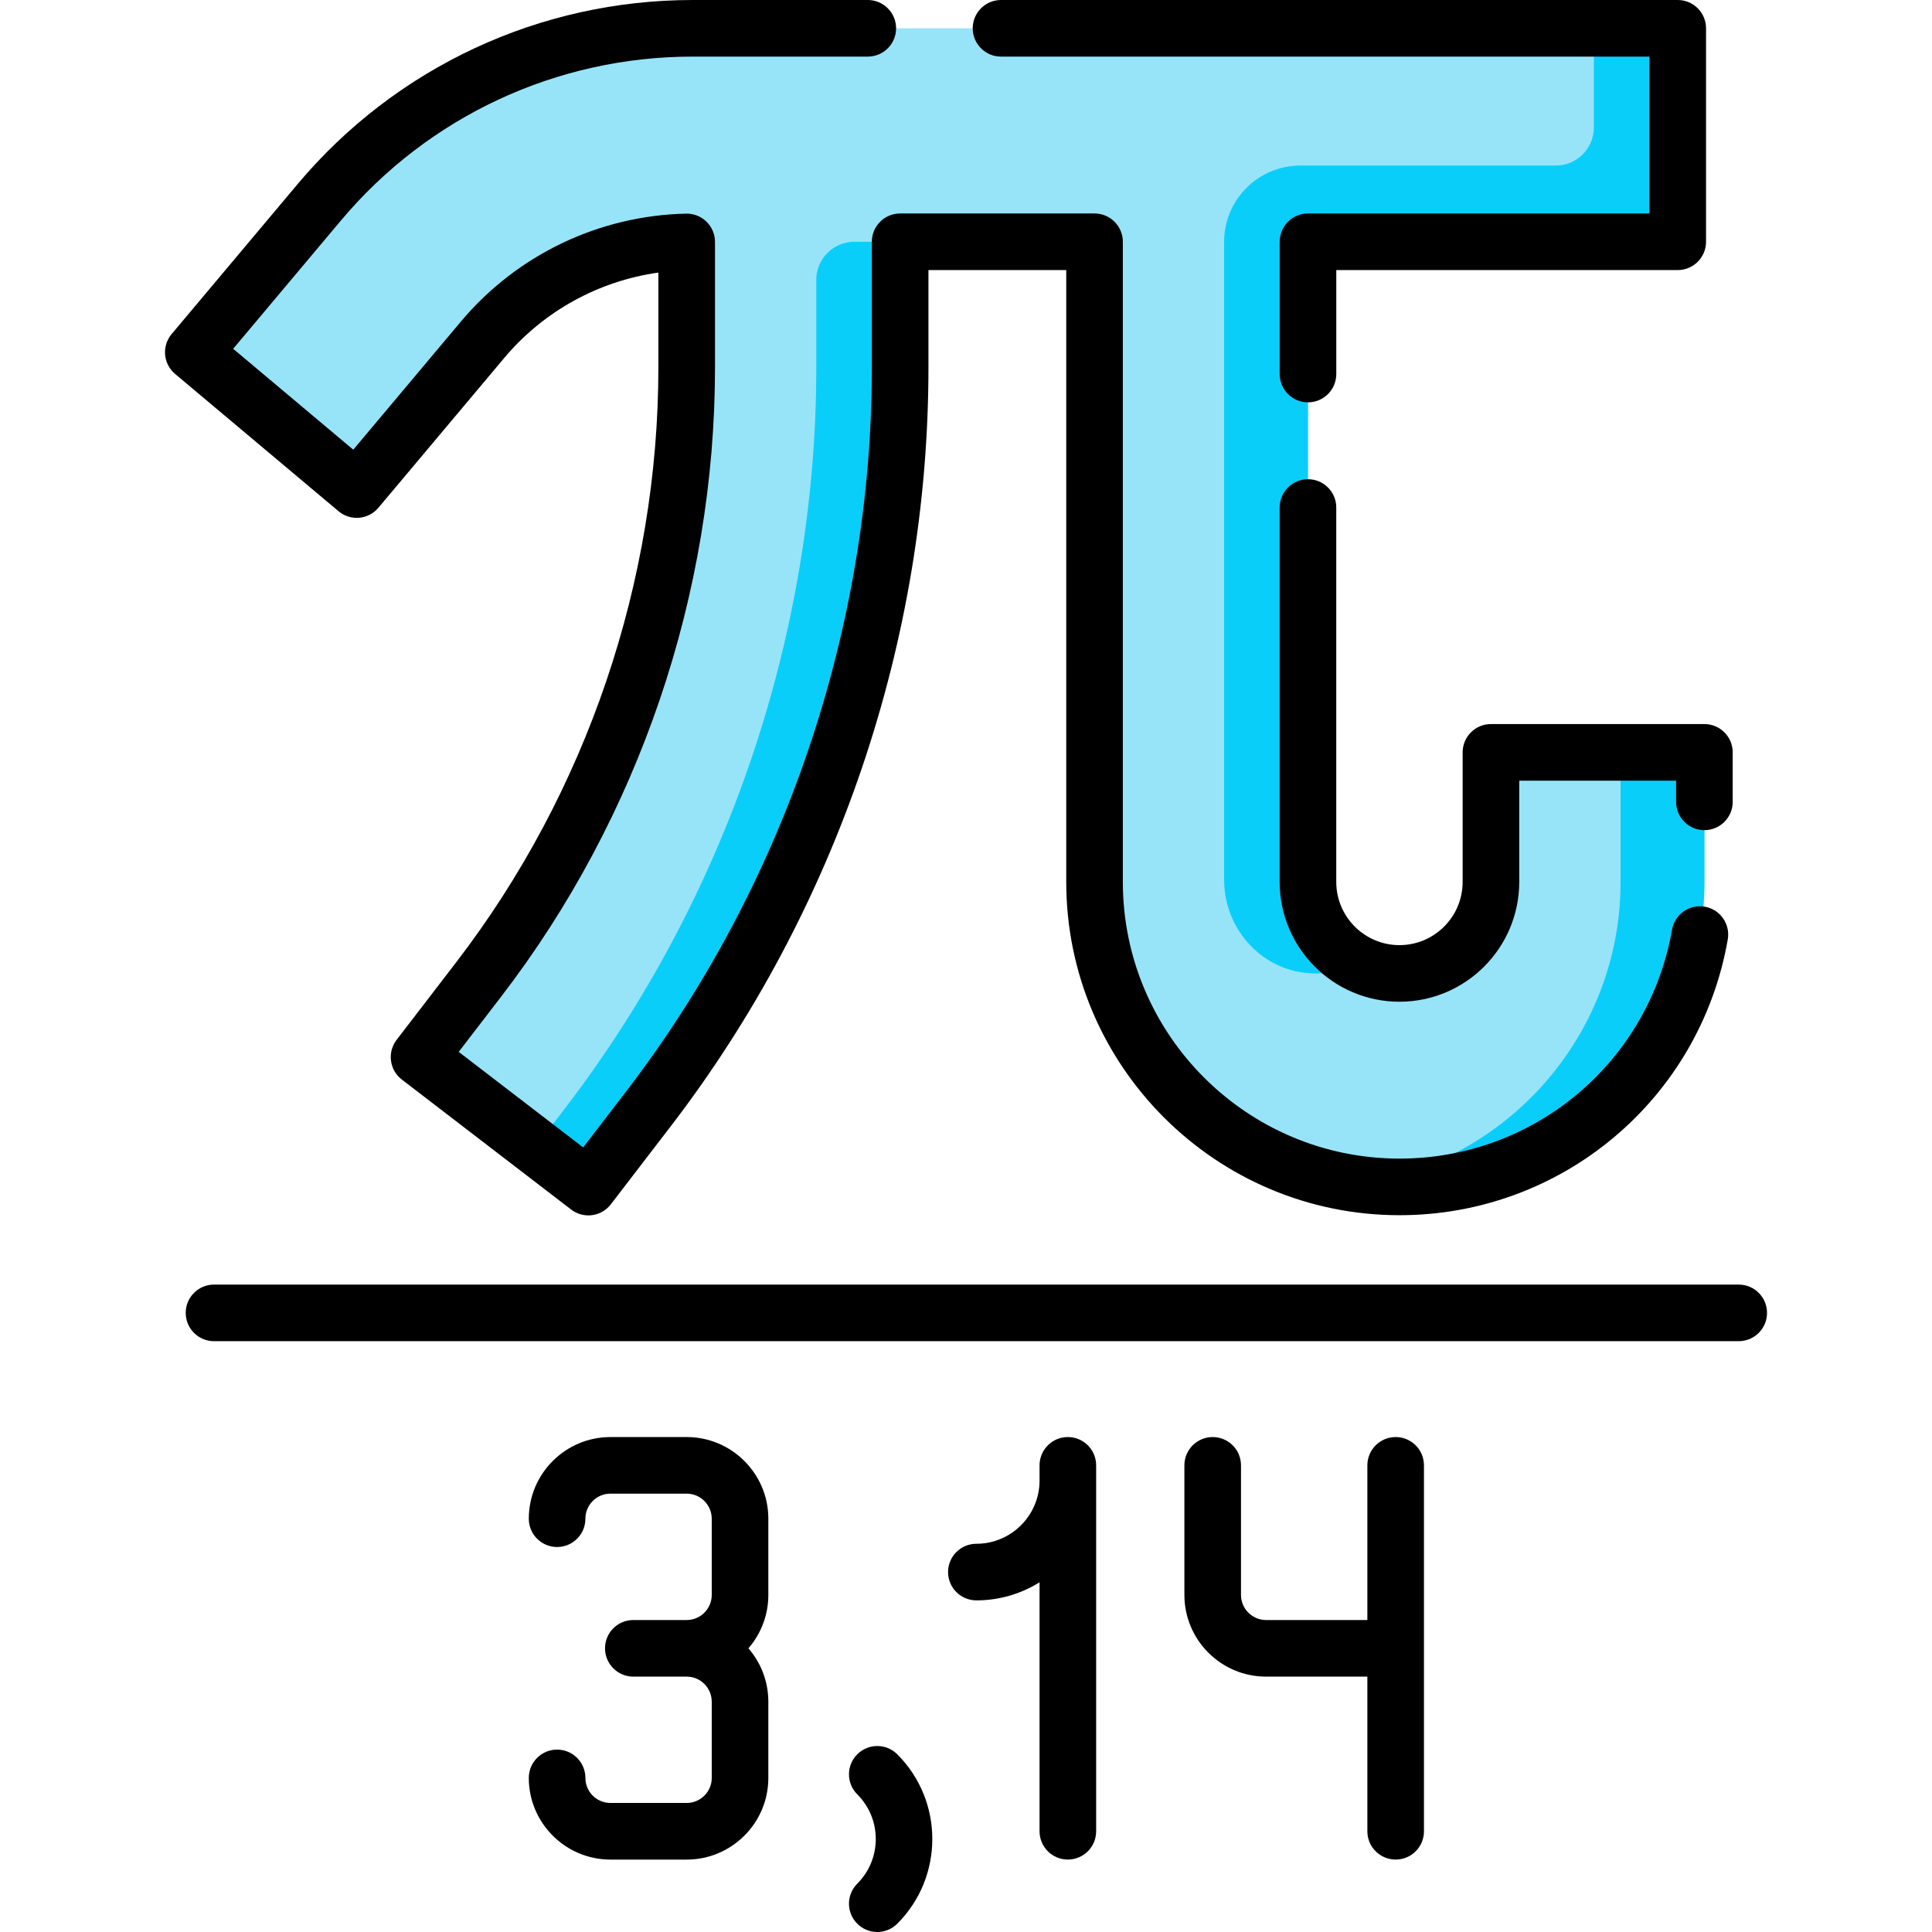 <svg width="71" height="71" viewBox="0 0 71 71" fill="none" xmlns="http://www.w3.org/2000/svg">
<path d="M54.791 27.649V32.411C54.791 34.265 53.283 35.773 51.429 35.773C49.576 35.773 48.068 34.265 48.068 32.411V8.885H61.655V1.04H25.459C20.148 1.04 15.144 3.372 11.729 7.438L7.103 12.946L13.109 17.991L17.736 12.483C19.609 10.254 22.331 8.955 25.234 8.891V13.5C25.234 21.584 22.523 29.568 17.6 35.981L15.399 38.848L21.622 43.625L23.823 40.758C29.792 32.982 33.079 23.302 33.079 13.5V8.885H40.223V32.411C40.223 38.591 45.25 43.618 51.429 43.618C57.609 43.618 62.636 38.591 62.636 32.411V27.649H54.791Z" fill="#97E4F9"/>
<path d="M59.555 27.649V32.411C59.555 38.068 55.342 42.756 49.89 43.509C50.394 43.579 50.908 43.618 51.431 43.618C57.61 43.618 62.637 38.591 62.637 32.412V27.649H59.555V27.649Z" fill="#0ACEFA"/>
<path d="M44.986 8.885V32.336C44.986 34.104 46.32 35.626 48.082 35.763C48.736 35.814 49.354 35.675 49.889 35.398C48.809 34.838 48.068 33.71 48.068 32.412V8.885H61.656V1.04H58.574V4.683C58.574 5.456 57.947 6.084 57.173 6.084H47.788C46.241 6.084 44.986 7.338 44.986 8.885Z" fill="#0ACEFA"/>
<path d="M29.998 13.5C29.998 23.302 26.711 32.983 20.742 40.758L19.684 42.136L21.623 43.625L23.824 40.758C29.793 32.983 33.08 23.302 33.08 13.5V8.885H31.399C30.625 8.885 29.998 9.512 29.998 10.285L29.998 13.5Z" fill="#0ACEFA"/>
<path d="M36.787 2.08H60.615V7.845H48.068C47.493 7.845 47.028 8.31 47.028 8.885V13.746C47.028 14.32 47.493 14.786 48.068 14.786C48.642 14.786 49.108 14.32 49.108 13.746V9.925H61.656C62.23 9.925 62.696 9.459 62.696 8.885V1.04C62.696 0.466 62.23 0 61.656 0H36.787C36.213 0 35.747 0.466 35.747 1.04C35.747 1.614 36.213 2.08 36.787 2.08Z" fill="black"/>
<path d="M54.791 26.609C54.217 26.609 53.751 27.074 53.751 27.649V32.411C53.751 33.692 52.71 34.733 51.429 34.733C50.149 34.733 49.107 33.692 49.107 32.411V18.651C49.107 18.077 48.642 17.611 48.067 17.611C47.493 17.611 47.027 18.077 47.027 18.651V32.411C47.027 34.839 49.002 36.813 51.429 36.813C53.857 36.813 55.831 34.839 55.831 32.411V28.689H61.596V29.468C61.596 30.042 62.062 30.508 62.636 30.508C63.21 30.508 63.676 30.042 63.676 29.468V27.649C63.676 27.074 63.21 26.609 62.636 26.609H54.791Z" fill="black"/>
<path d="M13.906 18.66L18.533 13.152C19.975 11.436 21.997 10.326 24.195 10.017V13.5C24.195 21.357 21.561 29.116 16.776 35.348L14.575 38.215C14.407 38.434 14.333 38.71 14.369 38.984C14.405 39.257 14.548 39.505 14.767 39.673L20.989 44.45C21.172 44.59 21.395 44.665 21.623 44.665C21.668 44.665 21.713 44.662 21.758 44.656C22.032 44.62 22.28 44.477 22.448 44.258L24.649 41.391C30.756 33.435 34.12 23.53 34.12 13.5V9.925H39.184V32.411C39.184 39.164 44.678 44.658 51.431 44.658C57.396 44.658 62.469 40.396 63.495 34.524C63.593 33.958 63.215 33.419 62.649 33.32C62.083 33.222 61.544 33.6 61.446 34.166C60.594 39.04 56.383 42.578 51.431 42.578C45.825 42.578 41.264 38.017 41.264 32.411V8.885C41.264 8.31 40.798 7.845 40.224 7.845H33.08C32.506 7.845 32.04 8.31 32.04 8.885V13.5C32.04 23.074 28.829 32.53 22.999 40.124L21.431 42.167L16.858 38.656L18.426 36.614C23.488 30.021 26.276 21.812 26.276 13.5V8.891C26.276 8.611 26.163 8.343 25.963 8.147C25.763 7.952 25.495 7.845 25.213 7.851C22.012 7.921 18.997 9.366 16.94 11.814L12.983 16.526L8.569 12.818L12.526 8.107C15.743 4.277 20.457 2.08 25.459 2.08H31.891C32.465 2.08 32.931 1.614 32.931 1.04C32.931 0.466 32.465 0 31.891 0H25.459C19.841 0 14.547 2.467 10.934 6.769L6.307 12.277C6.13 12.488 6.044 12.761 6.067 13.036C6.091 13.31 6.223 13.565 6.435 13.742L12.441 18.787C12.881 19.157 13.537 19.1 13.906 18.66Z" fill="black"/>
<path d="M63.897 47.208H7.865C7.291 47.208 6.825 47.673 6.825 48.248C6.825 48.822 7.291 49.288 7.865 49.288H63.897C64.472 49.288 64.937 48.822 64.937 48.248C64.937 47.673 64.472 47.208 63.897 47.208Z" fill="black"/>
<path d="M25.235 52.811H22.434C20.779 52.811 19.433 54.157 19.433 55.812C19.433 56.386 19.898 56.852 20.473 56.852C21.047 56.852 21.513 56.386 21.513 55.812C21.513 55.304 21.926 54.891 22.434 54.891H25.235C25.743 54.891 26.156 55.304 26.156 55.812V58.614C26.156 59.121 25.743 59.535 25.235 59.535H23.274C22.7 59.535 22.234 60 22.234 60.575C22.234 61.149 22.7 61.615 23.274 61.615H25.235C25.743 61.615 26.156 62.028 26.156 62.536V65.338C26.156 65.845 25.743 66.258 25.235 66.258H22.434C21.926 66.258 21.513 65.845 21.513 65.338C21.513 64.763 21.047 64.297 20.473 64.297C19.898 64.297 19.433 64.763 19.433 65.338C19.433 66.992 20.779 68.339 22.434 68.339H25.235C26.89 68.339 28.236 66.992 28.236 65.338V62.536C28.236 61.787 27.96 61.101 27.504 60.575C27.96 60.048 28.236 59.363 28.236 58.614V55.812C28.236 54.157 26.89 52.811 25.235 52.811Z" fill="black"/>
<path d="M51.29 52.811C50.716 52.811 50.25 53.276 50.25 53.851V59.535H46.528C46.02 59.535 45.606 59.121 45.606 58.613V53.851C45.606 53.276 45.141 52.811 44.566 52.811C43.992 52.811 43.526 53.276 43.526 53.851V58.613C43.526 60.268 44.873 61.615 46.528 61.615H50.25V67.298C50.25 67.873 50.716 68.338 51.29 68.338C51.865 68.338 52.33 67.873 52.33 67.298V60.575V53.851C52.33 53.276 51.865 52.811 51.29 52.811Z" fill="black"/>
<path d="M39.243 52.811C38.668 52.811 38.203 53.276 38.203 53.851V54.411C38.203 55.691 37.161 56.733 35.881 56.733C35.306 56.733 34.841 57.199 34.841 57.773C34.841 58.347 35.306 58.813 35.881 58.813C36.733 58.813 37.528 58.569 38.203 58.149V67.298C38.203 67.873 38.668 68.338 39.243 68.338C39.817 68.338 40.283 67.873 40.283 67.298V53.851C40.283 53.276 39.817 52.811 39.243 52.811Z" fill="black"/>
<path d="M31.504 64.47C31.098 64.876 31.098 65.535 31.504 65.941C31.942 66.379 32.184 66.962 32.184 67.582C32.184 68.203 31.942 68.786 31.504 69.224C31.098 69.631 31.098 70.289 31.504 70.695C31.707 70.898 31.973 71 32.239 71C32.505 71 32.772 70.898 32.975 70.695C34.691 68.979 34.691 66.186 32.975 64.47C32.569 64.064 31.91 64.064 31.504 64.47Z" fill="black"/>
</svg>
